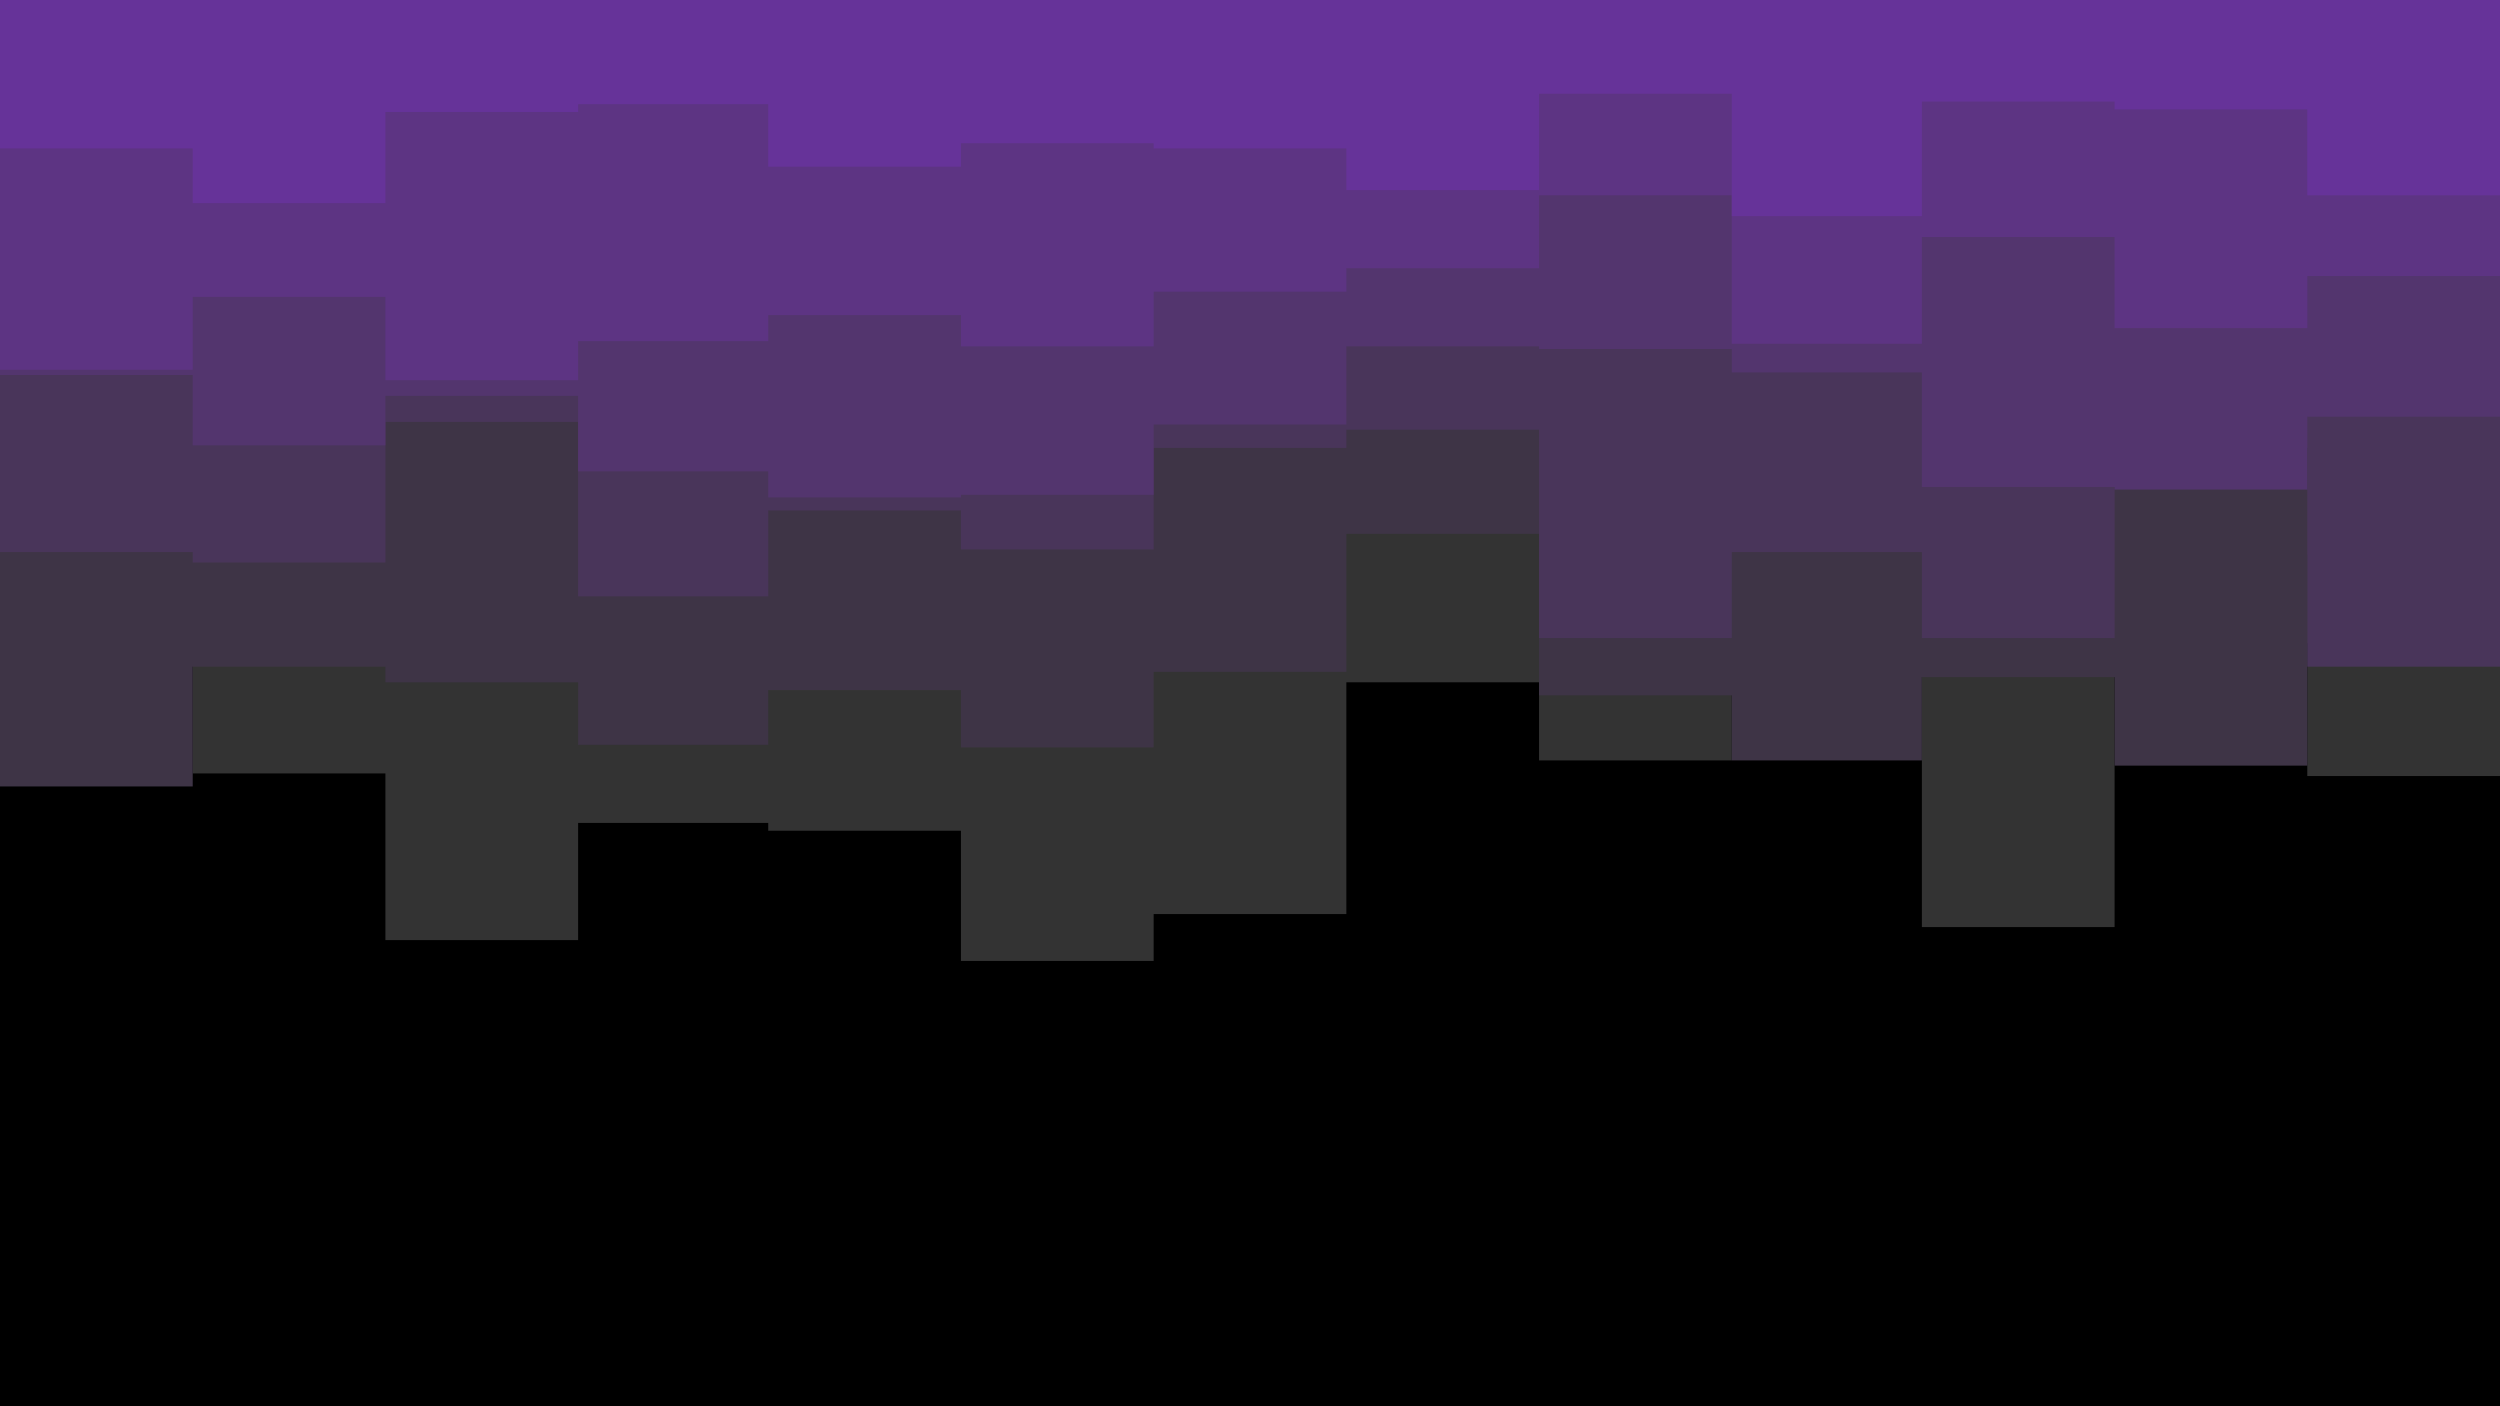 <svg id="visual" viewBox="0 0 960 540" width="960" height="540" xmlns="http://www.w3.org/2000/svg" xmlns:xlink="http://www.w3.org/1999/xlink" version="1.1"><rect x="0" y="0" width="960" height="540" fill="#000000"></rect><path d="M0 247L74 247L74 297L148 297L148 361L222 361L222 316L295 316L295 319L369 319L369 369L443 369L443 351L517 351L517 262L591 262L591 292L665 292L665 258L738 258L738 356L812 356L812 247L886 247L886 298L960 298L960 367L960 0L960 0L886 0L886 0L812 0L812 0L738 0L738 0L665 0L665 0L591 0L591 0L517 0L517 0L443 0L443 0L369 0L369 0L295 0L295 0L222 0L222 0L148 0L148 0L74 0L74 0L0 0Z" fill="#333333"></path><path d="M0 302L74 302L74 256L148 256L148 262L222 262L222 286L295 286L295 265L369 265L369 287L443 287L443 258L517 258L517 205L591 205L591 267L665 267L665 292L738 292L738 260L812 260L812 294L886 294L886 213L960 213L960 270L960 0L960 0L886 0L886 0L812 0L812 0L738 0L738 0L665 0L665 0L591 0L591 0L517 0L517 0L443 0L443 0L369 0L369 0L295 0L295 0L222 0L222 0L148 0L148 0L74 0L74 0L0 0Z" fill="#3e3446"></path><path d="M0 212L74 212L74 216L148 216L148 162L222 162L222 229L295 229L295 196L369 196L369 211L443 211L443 172L517 172L517 165L591 165L591 245L665 245L665 212L738 212L738 245L812 245L812 172L886 172L886 256L960 256L960 228L960 0L960 0L886 0L886 0L812 0L812 0L738 0L738 0L665 0L665 0L591 0L591 0L517 0L517 0L443 0L443 0L369 0L369 0L295 0L295 0L222 0L222 0L148 0L148 0L74 0L74 0L0 0Z" fill="#49355a"></path><path d="M0 144L74 144L74 171L148 171L148 152L222 152L222 181L295 181L295 191L369 191L369 190L443 190L443 163L517 163L517 133L591 133L591 134L665 134L665 143L738 143L738 187L812 187L812 188L886 188L886 160L960 160L960 182L960 0L960 0L886 0L886 0L812 0L812 0L738 0L738 0L665 0L665 0L591 0L591 0L517 0L517 0L443 0L443 0L369 0L369 0L295 0L295 0L222 0L222 0L148 0L148 0L74 0L74 0L0 0Z" fill="#53356e"></path><path d="M0 142L74 142L74 114L148 114L148 146L222 146L222 131L295 131L295 121L369 121L369 133L443 133L443 112L517 112L517 103L591 103L591 75L665 75L665 132L738 132L738 91L812 91L812 126L886 126L886 106L960 106L960 100L960 0L960 0L886 0L886 0L812 0L812 0L738 0L738 0L665 0L665 0L591 0L591 0L517 0L517 0L443 0L443 0L369 0L369 0L295 0L295 0L222 0L222 0L148 0L148 0L74 0L74 0L0 0Z" fill="#5d3483"></path><path d="M0 57L74 57L74 78L148 78L148 43L222 43L222 40L295 40L295 64L369 64L369 55L443 55L443 57L517 57L517 73L591 73L591 36L665 36L665 83L738 83L738 39L812 39L812 42L886 42L886 75L960 75L960 47L960 0L960 0L886 0L886 0L812 0L812 0L738 0L738 0L665 0L665 0L591 0L591 0L517 0L517 0L443 0L443 0L369 0L369 0L295 0L295 0L222 0L222 0L148 0L148 0L74 0L74 0L0 0Z" fill="#663399"></path></svg>